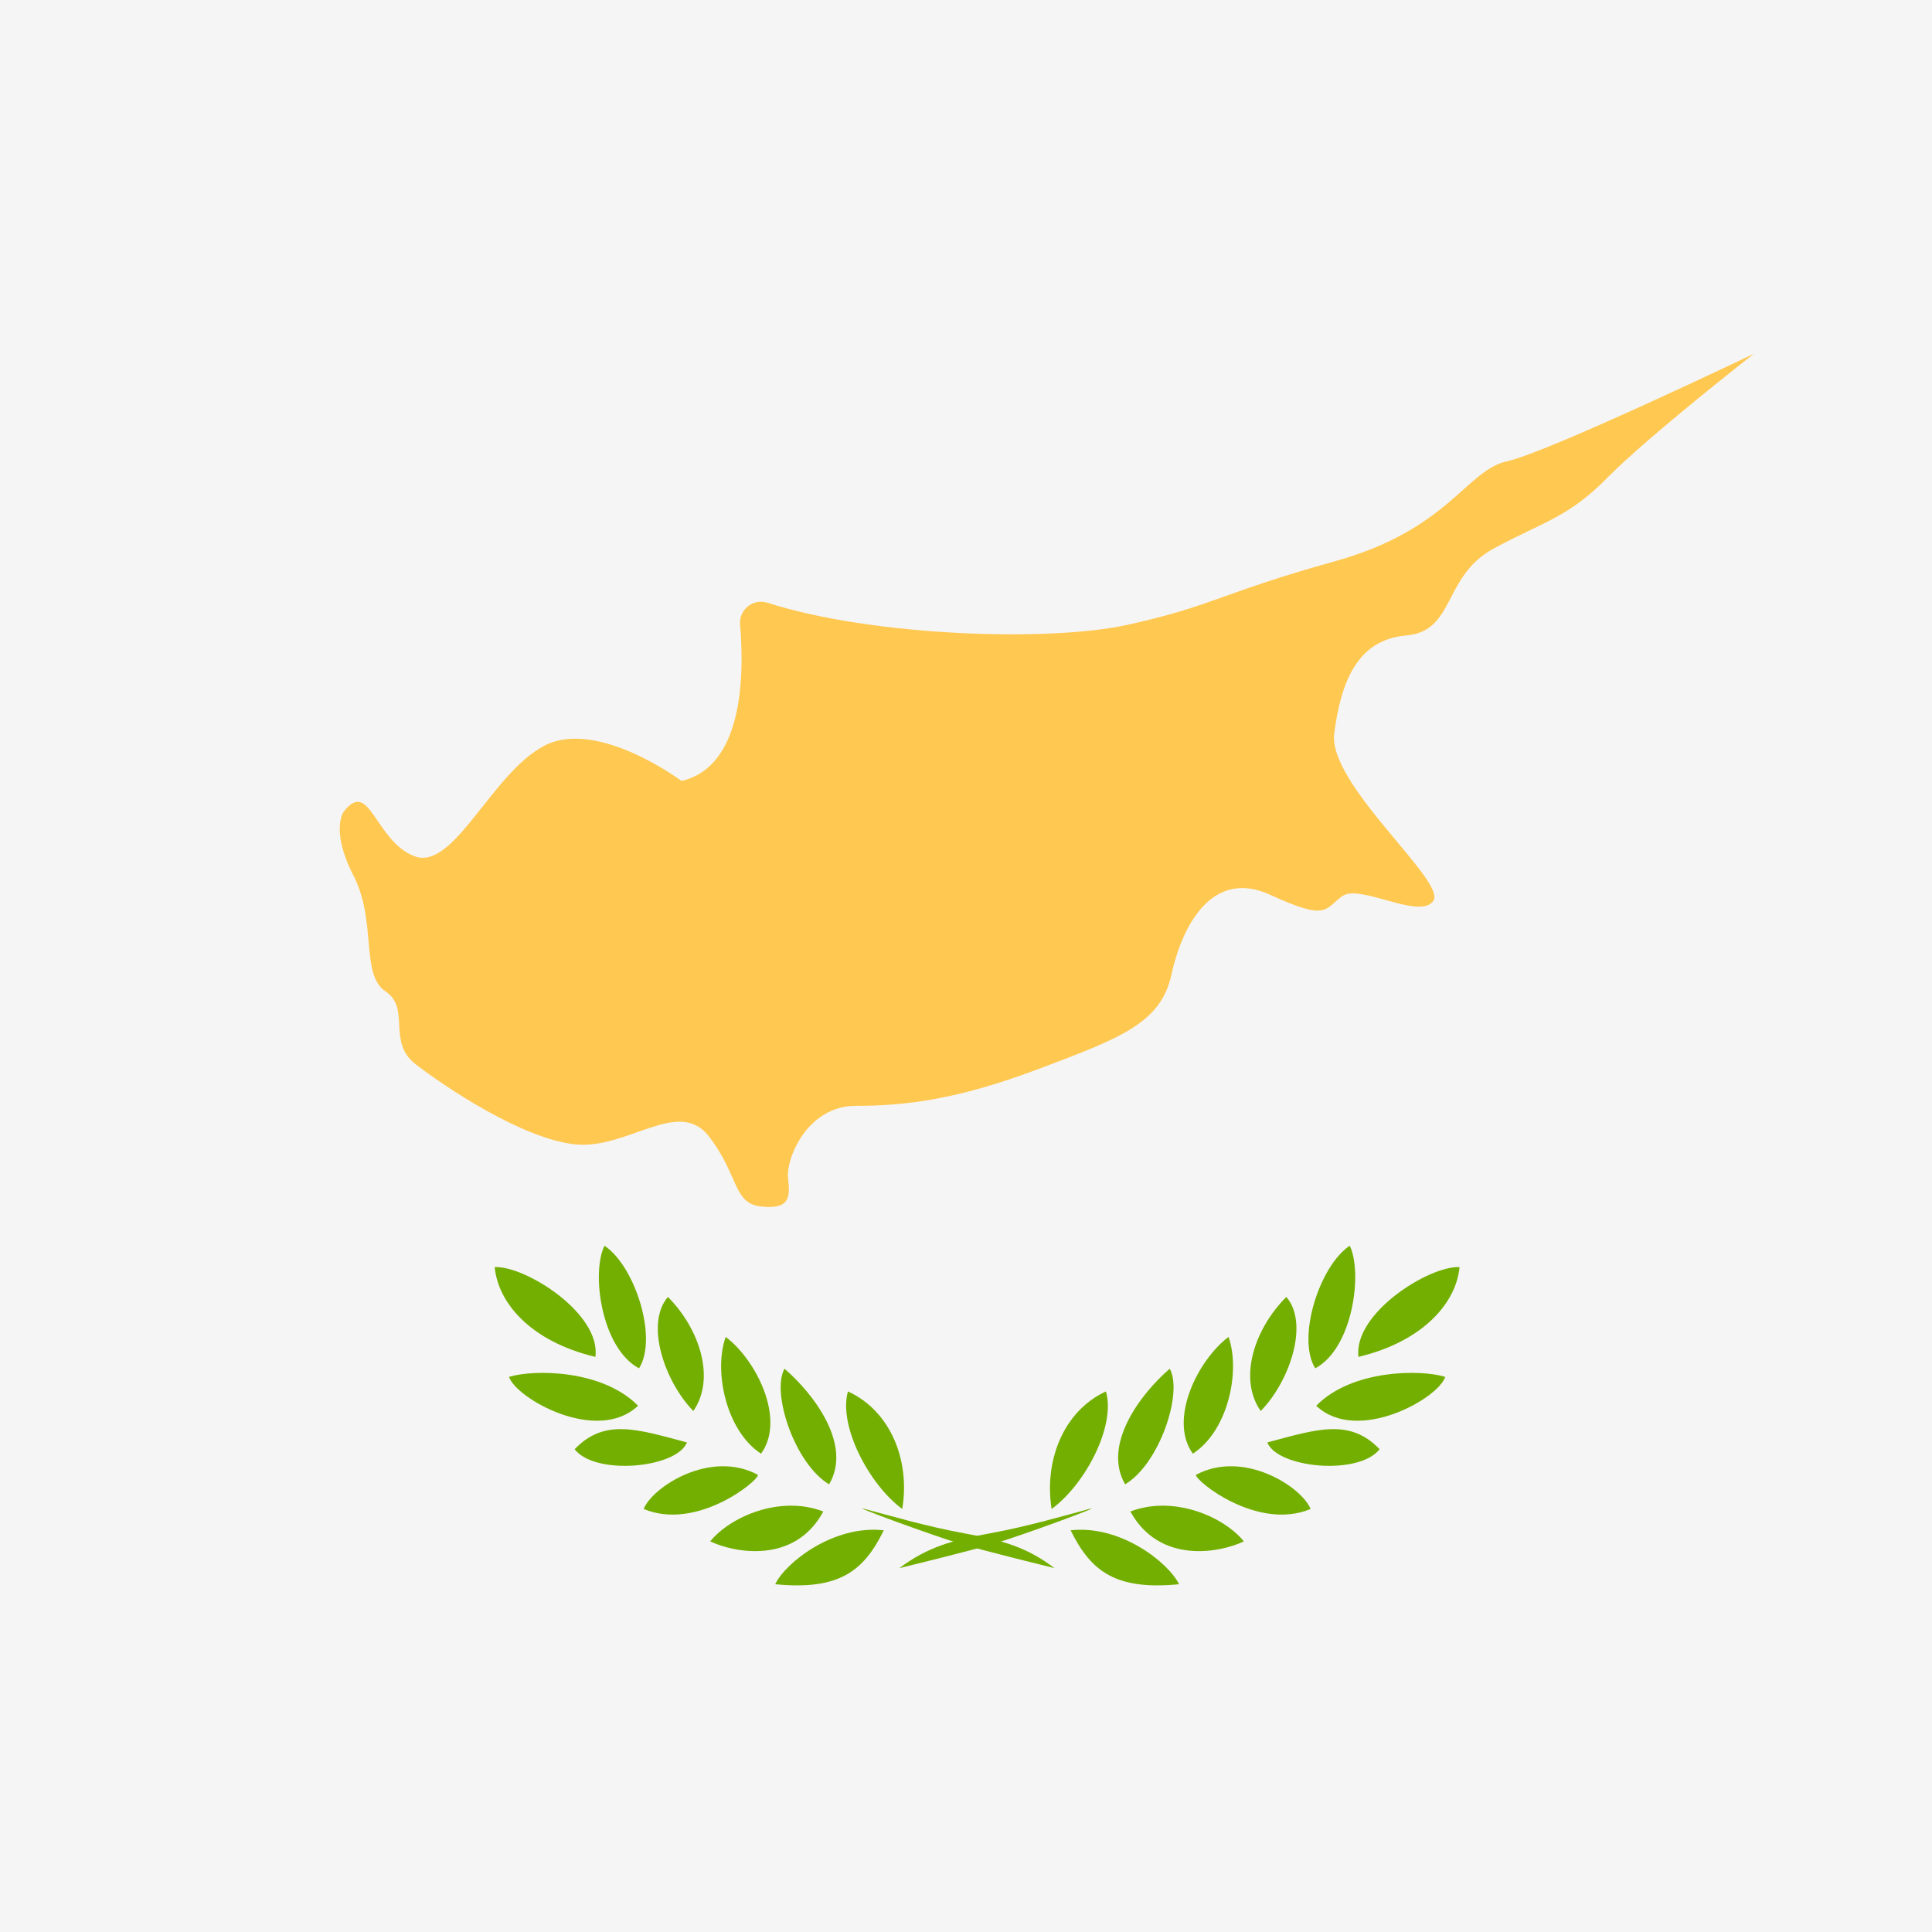 <?xml version="1.0" encoding="iso-8859-1"?>
<!-- Generator: Adobe Illustrator 19.0.0, SVG Export Plug-In . SVG Version: 6.00 Build 0)  -->
<svg xmlns="http://www.w3.org/2000/svg" xmlns:xlink="http://www.w3.org/1999/xlink" version="1.1" id="Layer_1" x="0px" y="0px" viewBox="0 0 512 512" style="enable-background:new 0 0 512 512;" xml:space="preserve">
<rect style="fill:#F5F5F5;" width="512" height="512"/>
<g>
	<path style="fill:#73AF00;" d="M238.335,415.571c7.454-5.568,13.931-7.388,23.954-9.209c10.025-1.82,20.614-4.926,26.167-6.426   c5.601-1.552-18.816,7.388-25.036,9.157C257.304,410.965,238.335,415.571,238.335,415.571L238.335,415.571z"/>
	<path style="fill:#73AF00;" d="M278.689,399.892c-2.006-12.594,2.979-25.857,14.392-31.152   C295.755,377.891,287.58,393.414,278.689,399.892L278.689,399.892z"/>
	<path style="fill:#73AF00;" d="M298.171,393.364c-6.117-10.539,4.164-24.059,11.823-30.639   C313.542,369.047,307.32,387.914,298.171,393.364L298.171,393.364z"/>
	<path style="fill:#73AF00;" d="M316.111,385.242c-6.477-8.996,1.234-24.728,9.459-30.947   C328.757,363.188,325.57,379.123,316.111,385.242L316.111,385.242z"/>
	<path style="fill:#73AF00;" d="M334.103,373.932c-5.961-8.483-1.798-21.643,6.785-30.229   C347.008,350.8,341.762,366.118,334.103,373.932L334.103,373.932z"/>
	<path style="fill:#73AF00;" d="M348.55,362.623c-4.988-8.02,1.129-27.194,9.149-32.49   C361.144,337.226,358.573,357.277,348.55,362.623L348.55,362.623z"/>
	<path style="fill:#73AF00;" d="M360.013,359.59c-1.44-11.465,18.608-24.162,26.783-23.801   C385.922,345.143,377.337,355.424,360.013,359.59L360.013,359.59z"/>
	<path style="fill:#73AF00;" d="M348.806,372.543c9.459-9.662,27.71-9.662,34.185-7.659   C381.295,370.54,359.705,382.826,348.806,372.543L348.806,372.543z"/>
	<path style="fill:#73AF00;" d="M335.851,382.26c13.263-3.548,21.848-6.427,29.765,1.798   C360.013,391.154,338.525,389.045,335.851,382.26L335.851,382.26z"/>
	<path style="fill:#73AF00;" d="M316.935,390.846c12.697-6.788,28.068,3.237,30.381,9.046   C333.179,405.803,316.677,392.335,316.935,390.846L316.935,390.846z"/>
	<path style="fill:#73AF00;" d="M299.558,400.56c11.568-4.422,24.83,1.44,30.073,7.917   C323.462,411.46,307.32,414.697,299.558,400.56L299.558,400.56z"/>
	<path style="fill:#73AF00;" d="M283.726,405.545c13.263-1.49,25.96,8.586,28.736,14.292   C295.599,421.482,289.072,416.395,283.726,405.545L283.726,405.545z"/>
	<path style="fill:#73AF00;" d="M279.46,415.571c-7.351-5.568-13.829-7.388-23.854-9.209c-10.025-1.82-20.614-4.926-26.267-6.426   c-5.501-1.552,18.916,7.388,25.136,9.157C260.644,410.965,279.46,415.571,279.46,415.571L279.46,415.571z"/>
	<path style="fill:#73AF00;" d="M239.106,399.892c2.106-12.594-2.879-25.857-14.394-31.152   C222.14,377.891,230.315,393.414,239.106,399.892L239.106,399.892z"/>
	<path style="fill:#73AF00;" d="M219.724,393.364c6.222-10.539-4.164-24.059-11.823-30.639   C204.353,369.047,210.575,387.914,219.724,393.364L219.724,393.364z"/>
	<path style="fill:#73AF00;" d="M201.681,385.242c6.58-8.996-1.132-24.728-9.357-30.947   C189.087,363.188,192.325,379.123,201.681,385.242L201.681,385.242z"/>
	<path style="fill:#73AF00;" d="M183.739,373.932c5.911-8.483,1.8-21.643-6.733-30.229   C170.89,350.8,176.132,366.118,183.739,373.932L183.739,373.932z"/>
	<path style="fill:#73AF00;" d="M169.347,362.623c5.088-8.02-1.132-27.194-9.152-32.49   C156.648,337.226,159.322,357.277,169.347,362.623L169.347,362.623z"/>
	<path style="fill:#73AF00;" d="M157.779,359.59c1.542-11.465-18.506-24.162-26.681-23.801   C131.973,345.143,140.406,355.424,157.779,359.59L157.779,359.59z"/>
	<path style="fill:#73AF00;" d="M169.089,372.543c-9.459-9.662-27.707-9.662-34.185-7.659   C136.702,370.54,158.19,382.826,169.089,372.543L169.089,372.543z"/>
	<path style="fill:#73AF00;" d="M182.044,382.26c-13.263-3.548-21.848-6.427-29.765,1.798   C157.779,391.154,179.37,389.045,182.044,382.26L182.044,382.26z"/>
	<path style="fill:#73AF00;" d="M200.858,390.846c-12.644-6.788-27.965,3.237-30.279,9.046   C184.715,405.803,201.116,392.335,200.858,390.846L200.858,390.846z"/>
	<path style="fill:#73AF00;" d="M218.181,400.56c-11.515-4.422-24.725,1.44-29.968,7.917   C194.433,411.46,210.575,414.697,218.181,400.56L218.181,400.56z"/>
	<path style="fill:#73AF00;" d="M234.221,405.545c-13.365-1.49-26.062,8.586-28.786,14.292   C222.398,421.482,228.875,416.395,234.221,405.545L234.221,405.545z"/>
</g>
<path style="fill:#FFC850;" d="M91.105,215.085c0,0-3.681,4.801,2.571,16.963c6.253,12.162,1.762,26.197,8.499,30.688  s0.284,13.398,8.002,19.33c7.718,5.933,27.999,19.585,41.999,21.18s27.6-12.548,35.677-2.108s6.312,17.799,13.931,18.611  c7.619,0.812,7.619-2.557,7.058-7.609s5.053-19.088,17.965-19.088s26.592-1.537,48.384-9.751  c21.792-8.214,32.458-12.144,35.265-25.056c2.807-12.912,10.788-28.178,26.166-21.107c15.378,7.072,14.344,3.755,19.072,0.361  c4.728-3.394,20.579,6.424,24.162,1.234c3.583-5.19-28.048-30.868-26.267-44.415s6.047-24.799,19.072-25.91  c13.025-1.111,9.656-15.707,23.13-23.006c13.474-7.298,19.68-8.132,30.331-18.943s38.659-32.695,38.659-32.695  s-54.491,26.096-65.39,28.481s-15.39,18.105-45.706,26.526s-32,11.789-55.018,16.842c-20.729,4.55-67.555,3.022-95.254-5.866  c-3.82-1.226-7.616,1.791-7.277,5.788c1.141,13.463,0.821,37.671-15.531,41.426c0,0-22.288-16.647-36.324-9.349  c-14.035,7.298-24.016,33.325-34.464,29.294S98,206.17,91.105,215.085z"/>
<g>
</g>
<g>
</g>
<g>
</g>
<g>
</g>
<g>
</g>
<g>
</g>
<g>
</g>
<g>
</g>
<g>
</g>
<g>
</g>
<g>
</g>
<g>
</g>
<g>
</g>
<g>
</g>
<g>
</g>
</svg>
